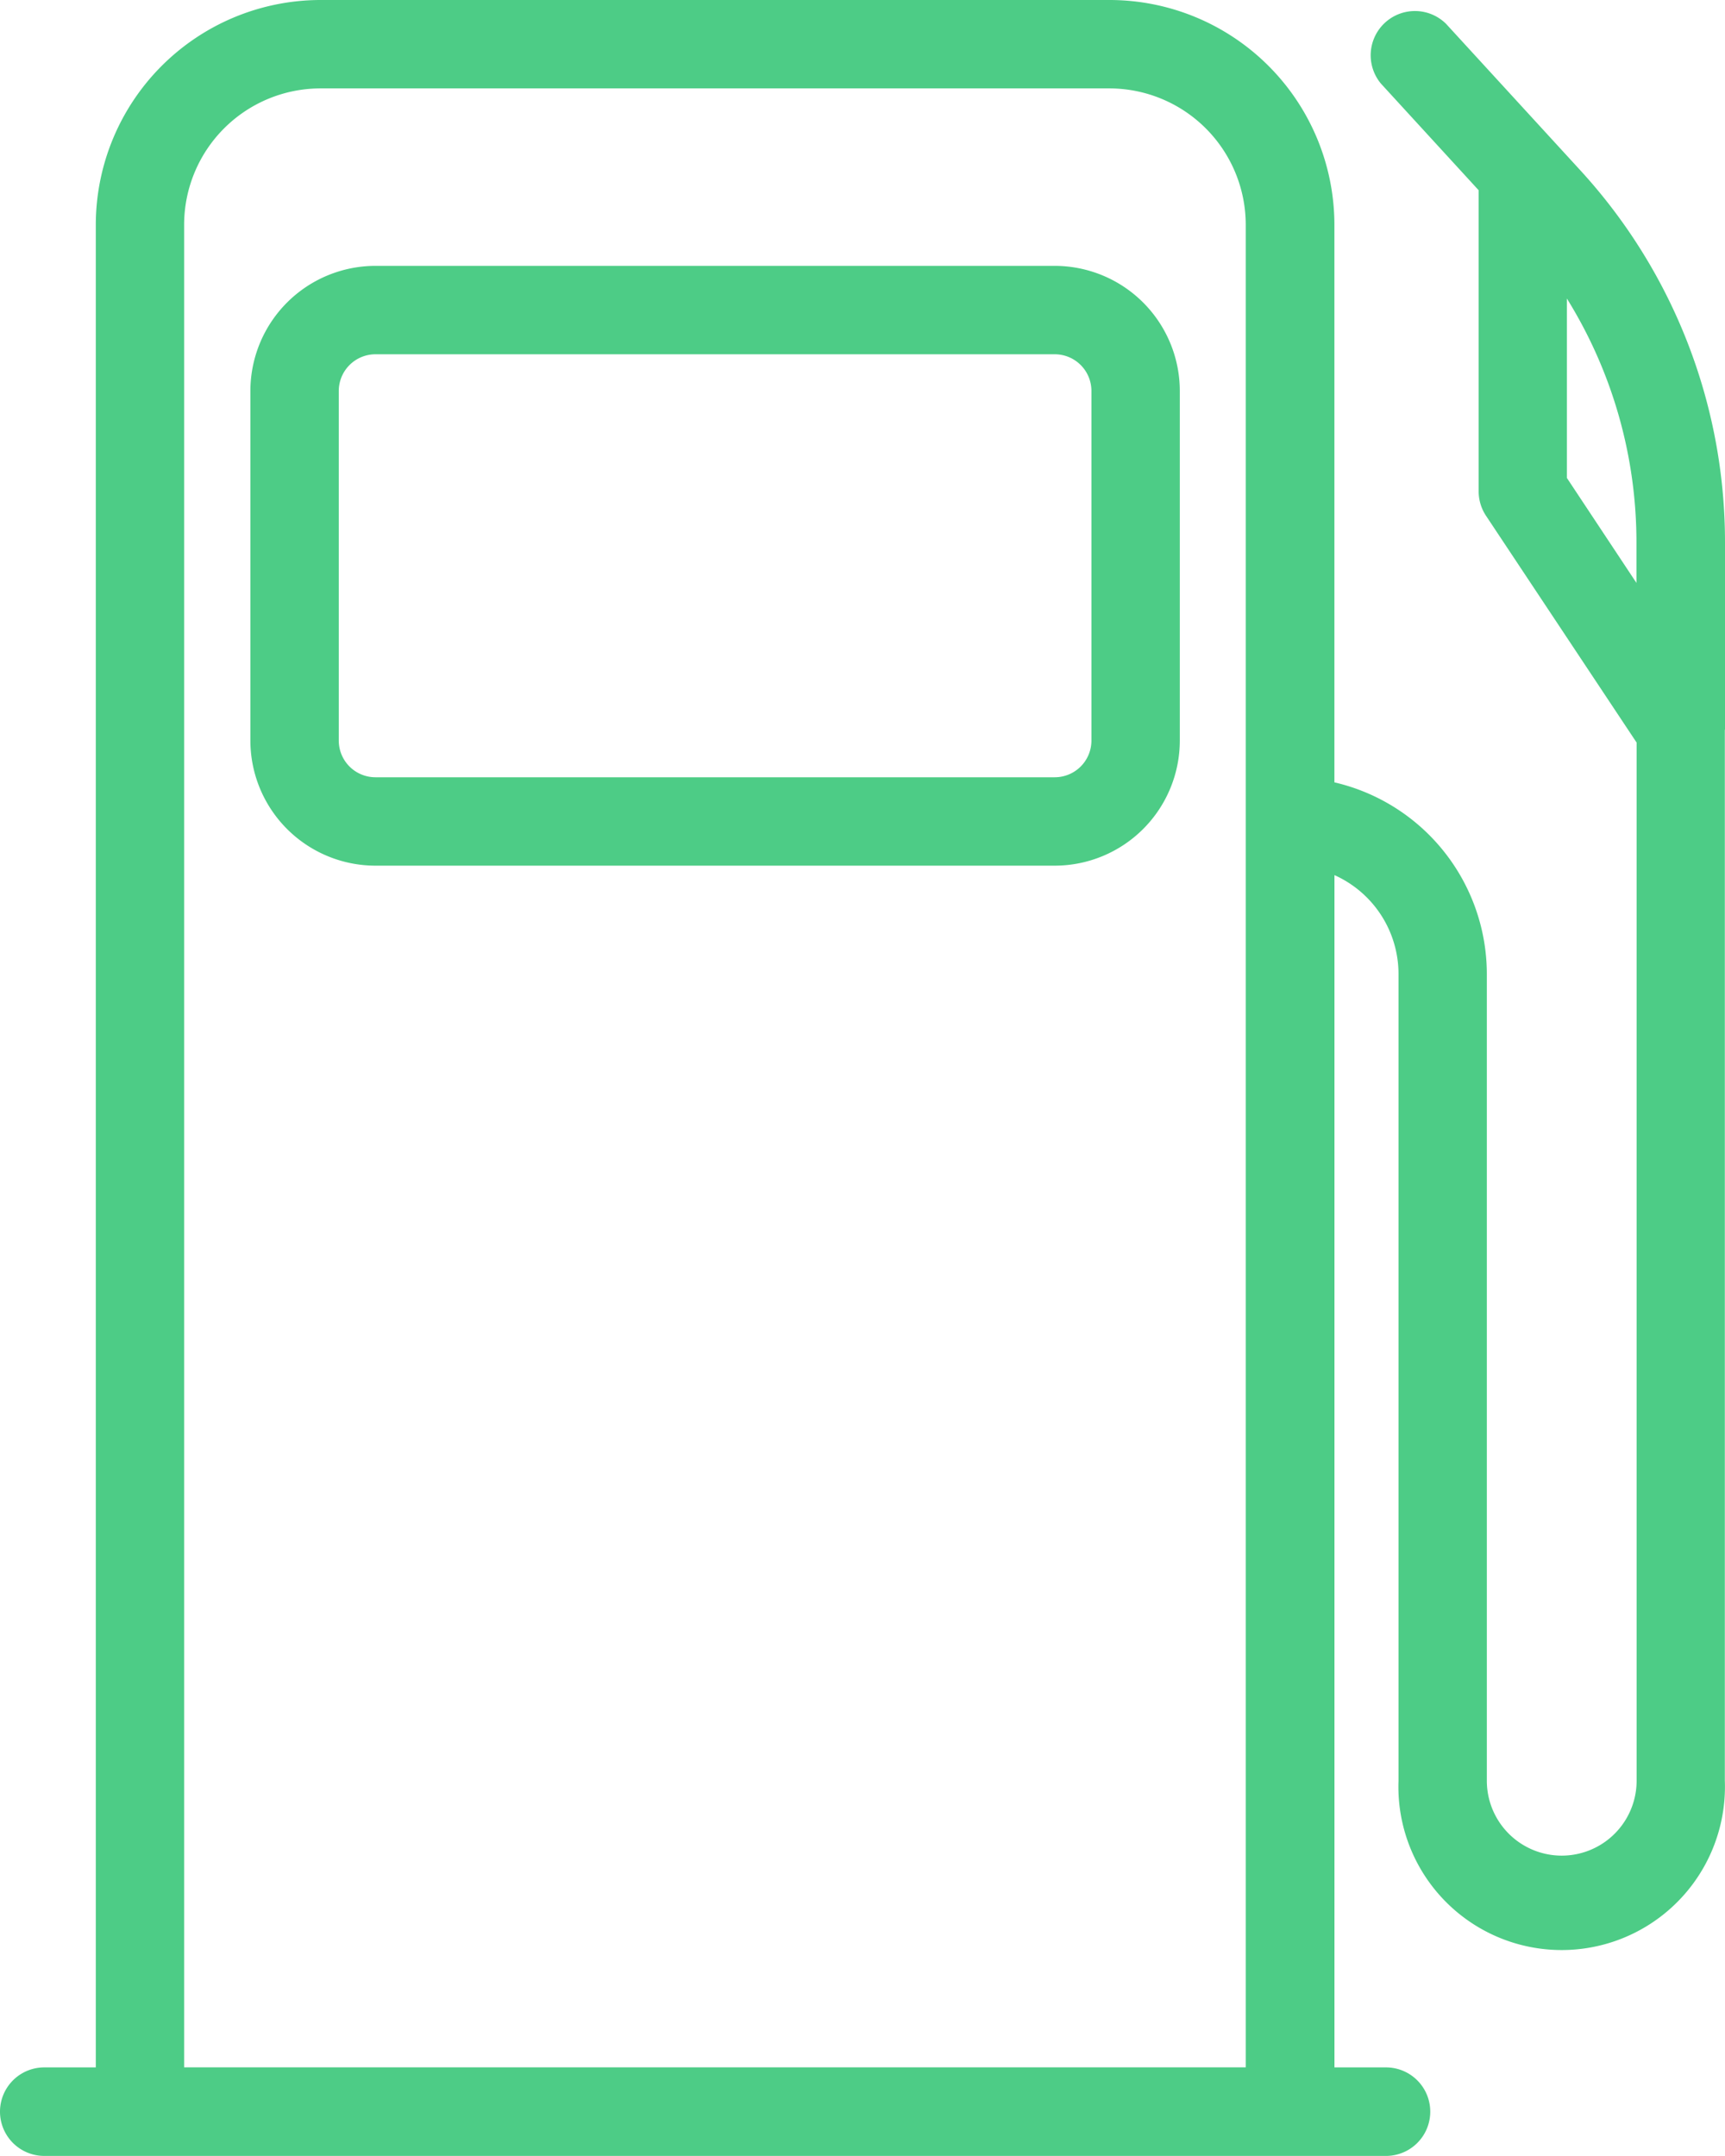 <svg xmlns="http://www.w3.org/2000/svg" width="31.188" height="38.971" viewBox="0 0 31.188 38.971">
  <g id="GasStation" transform="translate(1515.532 -2078.897)">
    <path id="Path_128" data-name="Path 128" d="M213.038,79.074H200.756a2.263,2.263,0,0,0-2.261,2.261v6.32a2.263,2.263,0,0,0,2.261,2.261h12.282a2.263,2.263,0,0,0,2.261-2.261v-6.32A2.263,2.263,0,0,0,213.038,79.074Zm.663,8.581a.663.663,0,0,1-.663.663H200.756a.663.663,0,0,1-.663-.663v-6.32a.664.664,0,0,1,.663-.663h12.282a.663.663,0,0,1,.663.663Z" transform="translate(-1709.5 2004.629)" fill="#4dcc86"/>
    <path id="Path_129" data-name="Path 129" d="M167.729,26.473V23.092a9.946,9.946,0,0,0-2.62-6.737l-2.423-2.643a.8.8,0,0,0-1.178,1.08l1.767,1.928v5.442a.8.8,0,0,0,.133.442l2.723,4.1V45.47a1.354,1.354,0,1,1-2.708,0V30.886a3.56,3.56,0,0,0-2.756-3.463V17.343a4.067,4.067,0,0,0-4.062-4.062h-14.27a4.067,4.067,0,0,0-4.062,4.062V50.652h-.932a.8.8,0,1,0,0,1.6H161.6a.8.8,0,1,0,0-1.6h-.932V29.1a1.959,1.959,0,0,1,1.158,1.786V45.47a2.952,2.952,0,1,0,5.9,0v-19h0ZM139.87,50.651V17.343a2.467,2.467,0,0,1,2.464-2.464H156.6a2.467,2.467,0,0,1,2.464,2.464V50.651Zm25-28.731V18.677a8.349,8.349,0,0,1,1.258,4.416v.725Z" transform="translate(-1652.073 2065.616)" fill="#4dcc86"/>
  </g>
</svg>
